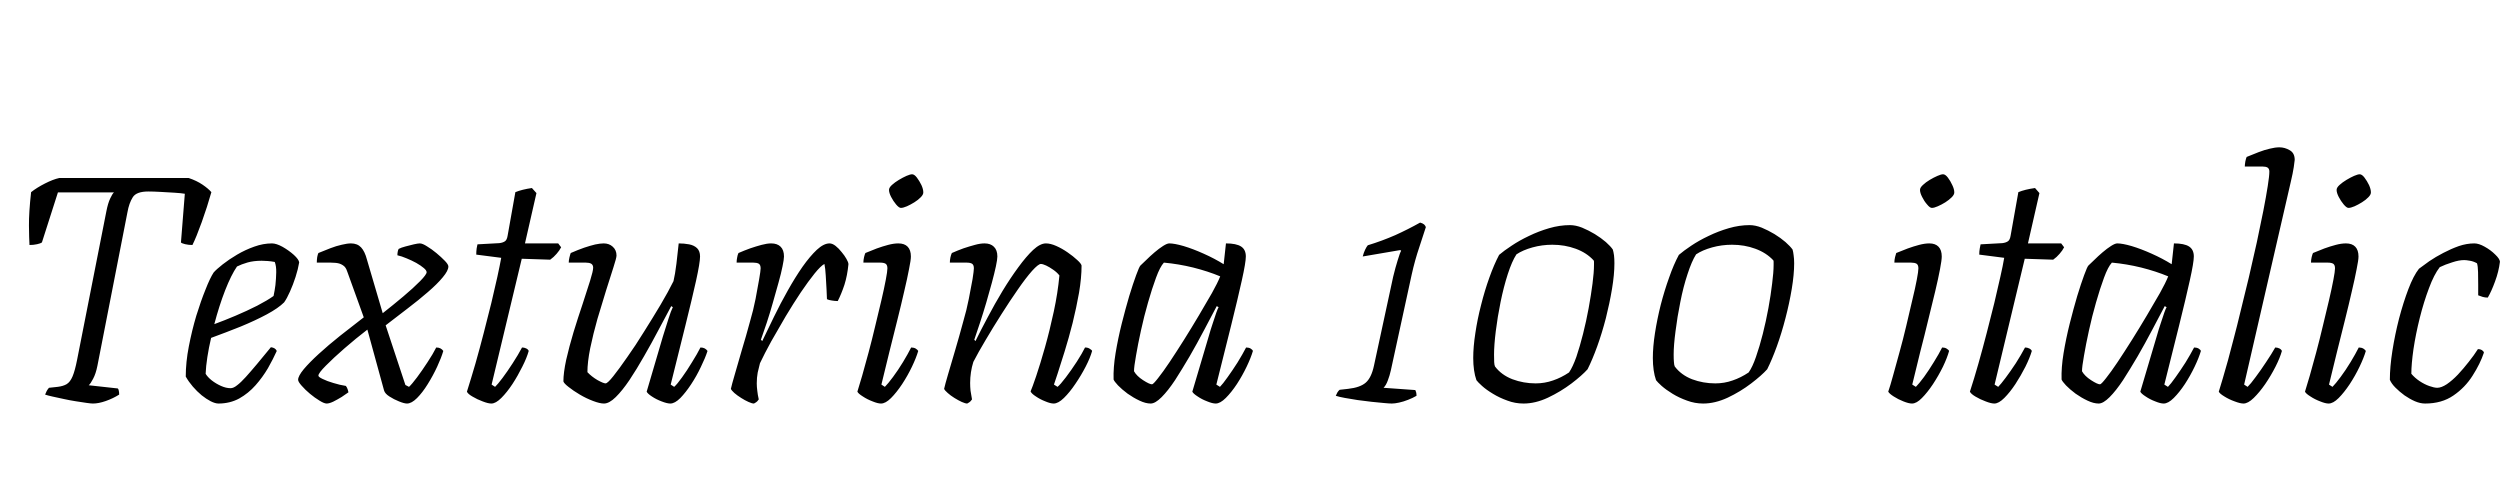 <svg xmlns="http://www.w3.org/2000/svg" xmlns:xlink="http://www.w3.org/1999/xlink" width="187.344" height="37.44"><path fill="black" d="M6.96 30.24L6.96 30.24Q6.82 30.24 6.47 30.19Q6.12 30.14 5.68 30.07Q5.23 30.00 4.78 29.90Q4.32 29.81 3.95 29.72Q3.58 29.64 3.38 29.57L3.38 29.57Q3.43 29.45 3.50 29.30Q3.58 29.16 3.67 29.06L3.67 29.06L4.32 28.99Q4.73 28.94 4.99 28.79Q5.26 28.63 5.44 28.20Q5.62 27.77 5.78 26.95L5.78 26.95L7.97 15.84Q8.09 15.22 8.26 14.87Q8.42 14.52 8.54 14.42L8.54 14.42L4.34 14.42L3.14 18.17Q3.05 18.24 2.78 18.30Q2.52 18.36 2.21 18.36L2.21 18.36Q2.18 17.88 2.17 16.91Q2.16 15.94 2.33 14.40L2.33 14.40Q2.76 14.06 3.37 13.75Q3.98 13.44 4.44 13.34L4.44 13.34L14.14 13.34Q14.74 13.54 15.18 13.84Q15.62 14.14 15.84 14.40L15.84 14.40Q15.53 15.50 15.12 16.64Q14.71 17.78 14.42 18.36L14.42 18.36Q14.14 18.36 13.88 18.30Q13.63 18.24 13.56 18.17L13.56 18.17L13.85 14.52Q13.56 14.47 13.06 14.44Q12.55 14.40 12.02 14.38Q11.50 14.35 11.11 14.35L11.11 14.35Q10.22 14.35 9.95 14.78Q9.67 15.22 9.55 15.91L9.55 15.91L7.30 27.41Q7.18 28.01 6.98 28.38Q6.79 28.75 6.65 28.87L6.65 28.87L8.83 29.11Q8.88 29.16 8.90 29.27Q8.93 29.38 8.93 29.57L8.93 29.57Q8.47 29.86 7.93 30.05Q7.39 30.24 6.96 30.24ZM16.37 30.24L16.37 30.24Q16.13 30.24 15.79 30.07Q15.46 29.90 15.11 29.62Q14.76 29.33 14.45 28.97Q14.14 28.61 13.92 28.22L13.92 28.22Q13.92 27.14 14.15 25.96Q14.38 24.77 14.71 23.66Q15.05 22.56 15.40 21.70Q15.74 20.83 16.01 20.42L16.01 20.42Q16.22 20.18 16.69 19.81Q17.16 19.44 17.77 19.08Q18.38 18.72 19.06 18.48Q19.73 18.24 20.38 18.24L20.38 18.24Q20.71 18.24 21.18 18.50Q21.65 18.77 22.02 19.10Q22.39 19.44 22.42 19.66L22.42 19.66Q22.34 20.16 22.15 20.75Q21.96 21.34 21.73 21.85Q21.50 22.37 21.29 22.66L21.29 22.66Q20.86 23.09 19.99 23.56Q19.13 24.02 18.04 24.47Q16.94 24.91 15.82 25.32L15.82 25.32Q15.65 26.04 15.54 26.75Q15.43 27.46 15.41 28.01L15.41 28.01Q15.55 28.25 15.86 28.50Q16.18 28.75 16.56 28.92Q16.94 29.09 17.28 29.09L17.28 29.09Q17.50 29.09 17.77 28.87Q18.05 28.66 18.42 28.25Q18.79 27.84 19.26 27.28Q19.73 26.71 20.30 26.02L20.30 26.02Q20.47 26.04 20.58 26.11Q20.69 26.18 20.74 26.30L20.74 26.30Q20.47 26.90 20.08 27.59Q19.68 28.27 19.15 28.87Q18.62 29.47 17.93 29.86Q17.23 30.24 16.37 30.24ZM16.06 24.29L16.06 24.29Q16.80 24.02 17.65 23.66Q18.50 23.30 19.27 22.91Q20.04 22.51 20.50 22.18L20.50 22.18Q20.54 22.01 20.58 21.76Q20.62 21.50 20.64 21.36L20.64 21.36Q20.69 20.88 20.70 20.41Q20.71 19.94 20.59 19.63L20.59 19.63Q20.33 19.58 20.06 19.56Q19.80 19.54 19.61 19.54L19.61 19.54Q19.01 19.54 18.55 19.67Q18.10 19.80 17.76 19.97L17.76 19.97Q17.33 20.59 16.87 21.76Q16.42 22.92 16.06 24.29ZM24.48 30.24L24.48 30.24Q24.29 30.24 23.94 30.02Q23.59 29.81 23.23 29.51Q22.87 29.21 22.61 28.91Q22.34 28.61 22.34 28.46L22.34 28.46Q22.34 28.18 22.76 27.67Q23.18 27.17 23.89 26.52Q24.60 25.87 25.49 25.16Q26.38 24.46 27.26 23.78L27.26 23.78L26.04 20.40Q25.97 20.16 25.84 20.00Q25.70 19.85 25.46 19.76Q25.22 19.68 24.79 19.68L24.79 19.68L23.74 19.68Q23.74 19.49 23.77 19.27Q23.81 19.06 23.86 18.96L23.86 18.96Q24.31 18.77 24.76 18.60Q25.20 18.43 25.61 18.34Q26.02 18.24 26.30 18.24L26.30 18.24Q26.78 18.24 27.06 18.54Q27.34 18.84 27.50 19.46L27.50 19.46L28.68 23.47Q29.47 22.85 30.23 22.21Q30.98 21.58 31.48 21.07Q31.97 20.57 31.97 20.40L31.97 20.40Q31.97 20.26 31.75 20.08Q31.54 19.90 31.19 19.70Q30.84 19.51 30.47 19.36Q30.10 19.20 29.78 19.13L29.78 19.13Q29.78 18.96 29.81 18.84Q29.83 18.72 29.88 18.65L29.88 18.65Q30.07 18.55 30.38 18.47Q30.70 18.38 31.01 18.31Q31.32 18.24 31.46 18.24L31.46 18.24Q31.66 18.24 32.00 18.46Q32.35 18.67 32.71 18.97Q33.07 19.27 33.34 19.55Q33.60 19.82 33.60 19.97L33.60 19.97Q33.60 20.28 33.18 20.78Q32.76 21.29 32.06 21.89Q31.37 22.49 30.54 23.12Q29.71 23.76 28.90 24.38L28.90 24.38L30.38 28.85L30.65 28.99Q30.86 28.80 31.25 28.28Q31.63 27.77 32.04 27.14Q32.45 26.52 32.69 26.04L32.69 26.04Q32.88 26.04 33.01 26.11Q33.14 26.18 33.22 26.30L33.22 26.30Q33.07 26.81 32.76 27.48Q32.45 28.15 32.05 28.79Q31.66 29.42 31.25 29.83Q30.84 30.24 30.50 30.24L30.50 30.24Q30.29 30.24 29.90 30.08Q29.52 29.93 29.18 29.71Q28.85 29.50 28.78 29.26L28.78 29.26L27.53 24.70Q26.66 25.37 25.82 26.10Q24.98 26.83 24.42 27.40Q23.86 27.96 23.86 28.15L23.86 28.15Q23.86 28.25 24.18 28.40Q24.50 28.56 24.98 28.70Q25.46 28.85 25.92 28.92L25.92 28.92Q26.02 29.06 26.05 29.17Q26.09 29.28 26.11 29.40L26.11 29.40Q25.92 29.54 25.60 29.75Q25.27 29.95 24.97 30.10Q24.67 30.24 24.48 30.24ZM36.82 30.24L36.82 30.24Q36.58 30.24 36.17 30.08Q35.76 29.93 35.41 29.72Q35.06 29.52 34.99 29.35L34.99 29.35Q35.30 28.37 35.63 27.24Q35.95 26.11 36.25 24.95Q36.55 23.78 36.82 22.70Q37.08 21.62 37.27 20.75Q37.46 19.87 37.56 19.32L37.56 19.32L35.69 19.08Q35.69 18.82 35.72 18.61Q35.76 18.41 35.78 18.31L35.78 18.31L37.42 18.22Q37.68 18.19 37.84 18.08Q37.99 17.98 38.04 17.66L38.04 17.66L38.62 14.40Q38.86 14.30 39.18 14.22Q39.50 14.14 39.86 14.09L39.86 14.09L40.20 14.47L39.34 18.24L41.83 18.24L42.05 18.53Q41.93 18.77 41.71 19.02Q41.50 19.27 41.23 19.46L41.23 19.46L39.10 19.39L36.84 28.82L37.10 28.99Q37.30 28.80 37.66 28.32Q38.02 27.84 38.42 27.22Q38.83 26.59 39.12 26.04L39.12 26.04Q39.29 26.04 39.43 26.11Q39.58 26.18 39.62 26.30L39.62 26.30Q39.48 26.81 39.14 27.48Q38.81 28.15 38.40 28.78Q37.99 29.40 37.57 29.82Q37.15 30.24 36.82 30.24ZM45.26 30.24L45.26 30.24Q44.95 30.24 44.45 30.05Q43.94 29.86 43.45 29.57Q42.96 29.28 42.61 29.00Q42.26 28.73 42.22 28.58L42.22 28.58Q42.22 27.94 42.43 26.96Q42.65 25.99 42.98 24.89Q43.32 23.78 43.66 22.78Q43.99 21.77 44.22 21.04Q44.45 20.30 44.45 20.06L44.45 20.06Q44.45 19.85 44.30 19.76Q44.16 19.68 43.90 19.68L43.90 19.68L42.62 19.68Q42.62 19.51 42.67 19.30Q42.72 19.08 42.77 18.96L42.77 18.96Q43.32 18.72 43.78 18.56Q44.23 18.41 44.60 18.32Q44.98 18.24 45.24 18.24L45.24 18.24Q45.65 18.24 45.92 18.49Q46.20 18.74 46.20 19.15L46.20 19.15Q46.20 19.32 45.97 20.03Q45.74 20.74 45.42 21.76Q45.10 22.78 44.77 23.90Q44.45 25.03 44.23 26.09Q44.02 27.14 44.02 27.89L44.02 27.89Q44.33 28.22 44.77 28.48Q45.22 28.73 45.38 28.73L45.38 28.73Q45.53 28.73 45.96 28.19Q46.39 27.65 47.00 26.77Q47.62 25.90 48.26 24.86Q48.91 23.83 49.50 22.84Q50.09 21.84 50.47 21.07L50.47 21.07Q50.59 20.57 50.69 19.76Q50.78 18.96 50.86 18.24L50.86 18.24Q51.26 18.24 51.64 18.31Q52.01 18.38 52.24 18.60Q52.46 18.82 52.46 19.22L52.46 19.22Q52.46 19.68 52.16 21.04Q51.86 22.39 51.36 24.40Q50.86 26.40 50.26 28.82L50.26 28.82L50.52 28.99Q50.74 28.80 51.11 28.28Q51.48 27.77 51.86 27.14Q52.25 26.52 52.49 26.04L52.49 26.04Q52.68 26.04 52.81 26.11Q52.94 26.18 53.02 26.30L53.02 26.30Q52.85 26.83 52.52 27.50Q52.20 28.18 51.79 28.80Q51.38 29.42 50.98 29.83Q50.57 30.24 50.23 30.24L50.23 30.24Q49.99 30.24 49.58 30.08Q49.18 29.93 48.85 29.71Q48.53 29.50 48.46 29.35L48.46 29.35L49.68 25.20Q49.92 24.43 50.10 23.87Q50.28 23.30 50.42 23.02L50.42 23.02L50.30 22.94Q49.87 23.76 49.34 24.74Q48.82 25.73 48.26 26.70Q47.71 27.67 47.17 28.48Q46.63 29.28 46.14 29.76Q45.65 30.24 45.26 30.24ZM56.50 30.24L56.50 30.24Q56.35 30.24 56.09 30.12Q55.82 30.00 55.54 29.82Q55.25 29.64 55.03 29.45Q54.82 29.26 54.77 29.14L54.77 29.14Q54.84 28.82 55.06 28.07Q55.27 27.31 55.58 26.27Q55.90 25.22 56.21 24.07L56.21 24.07Q56.45 23.26 56.62 22.40Q56.78 21.55 56.89 20.92Q57.00 20.28 57.00 20.11L57.00 20.11Q57.00 19.85 56.86 19.76Q56.71 19.68 56.45 19.68L56.45 19.68L55.20 19.68Q55.20 19.49 55.24 19.30Q55.27 19.10 55.34 18.96L55.34 18.96Q55.78 18.77 56.22 18.61Q56.66 18.46 57.07 18.35Q57.48 18.24 57.79 18.24L57.79 18.24Q58.25 18.24 58.50 18.49Q58.75 18.74 58.75 19.22L58.75 19.22Q58.75 19.44 58.64 19.96Q58.54 20.47 58.34 21.18Q58.15 21.89 57.92 22.67Q57.70 23.45 57.46 24.18Q57.22 24.91 57.02 25.46L57.02 25.46L57.12 25.56Q57.53 24.72 58.01 23.72Q58.49 22.73 59.04 21.76Q59.59 20.78 60.14 19.99Q60.70 19.20 61.21 18.72Q61.73 18.24 62.16 18.24L62.16 18.24Q62.38 18.24 62.62 18.43Q62.86 18.62 63.07 18.89Q63.29 19.15 63.43 19.40Q63.58 19.66 63.58 19.80L63.58 19.80Q63.50 20.64 63.28 21.34Q63.05 22.03 62.78 22.56L62.78 22.56Q62.57 22.56 62.34 22.52Q62.11 22.49 61.97 22.42L61.97 22.42Q61.97 22.20 61.94 21.71Q61.92 21.22 61.88 20.66Q61.85 20.11 61.78 19.78L61.78 19.78Q61.51 19.92 61.04 20.50Q60.58 21.07 60.01 21.91Q59.45 22.75 58.88 23.70Q58.32 24.65 57.80 25.57Q57.29 26.50 56.95 27.22L56.95 27.22Q56.86 27.55 56.78 27.92Q56.71 28.30 56.71 28.73L56.71 28.73Q56.71 28.99 56.75 29.29Q56.78 29.59 56.86 29.93L56.86 29.93Q56.81 30.00 56.75 30.07Q56.69 30.14 56.50 30.24ZM66.02 30.24L66.02 30.24Q65.78 30.24 65.39 30.08Q64.99 29.93 64.66 29.71Q64.32 29.50 64.25 29.35L64.25 29.35Q64.39 28.92 64.61 28.15Q64.82 27.38 65.09 26.41Q65.35 25.44 65.59 24.42Q65.83 23.40 66.05 22.50Q66.26 21.60 66.38 20.96Q66.50 20.33 66.50 20.11L66.50 20.11Q66.50 19.85 66.36 19.76Q66.22 19.68 65.95 19.68L65.95 19.68L64.70 19.68Q64.70 19.49 64.75 19.27Q64.80 19.06 64.85 18.96L64.85 18.96Q65.26 18.79 65.70 18.62Q66.14 18.46 66.56 18.35Q66.98 18.24 67.32 18.24L67.32 18.24Q67.78 18.24 68.02 18.49Q68.26 18.74 68.26 19.22L68.26 19.22Q68.26 19.49 68.12 20.17Q67.99 20.86 67.76 21.83Q67.54 22.80 67.25 23.96Q66.96 25.13 66.65 26.36Q66.34 27.60 66.05 28.82L66.05 28.82L66.31 28.99Q66.55 28.75 66.92 28.25Q67.30 27.74 67.67 27.13Q68.04 26.52 68.28 26.04L68.28 26.04Q68.47 26.04 68.62 26.12Q68.76 26.21 68.81 26.30L68.81 26.30Q68.66 26.81 68.34 27.48Q68.02 28.15 67.60 28.79Q67.18 29.42 66.77 29.83Q66.36 30.24 66.02 30.24ZM67.51 15.58L67.51 15.58Q67.37 15.58 67.15 15.32Q66.94 15.07 66.78 14.76Q66.62 14.45 66.62 14.23L66.62 14.23Q66.62 14.06 66.84 13.86Q67.06 13.66 67.36 13.48Q67.66 13.30 67.93 13.18Q68.21 13.06 68.35 13.06L68.35 13.06Q68.52 13.06 68.71 13.31Q68.90 13.56 69.05 13.87Q69.19 14.18 69.19 14.42L69.19 14.42Q69.19 14.59 69.00 14.78Q68.81 14.98 68.52 15.16Q68.23 15.34 67.96 15.46Q67.68 15.58 67.51 15.58ZM72.48 30.24L72.48 30.24Q72.34 30.24 72.07 30.12Q71.81 30.00 71.52 29.82Q71.23 29.64 71.02 29.45Q70.80 29.26 70.75 29.14L70.75 29.14Q70.82 28.82 71.04 28.07Q71.26 27.31 71.57 26.27Q71.88 25.22 72.19 24.07L72.19 24.07Q72.43 23.26 72.60 22.40Q72.77 21.55 72.88 20.92Q72.98 20.28 72.98 20.11L72.98 20.11Q72.98 19.85 72.84 19.76Q72.70 19.68 72.43 19.68L72.43 19.68L71.18 19.68Q71.18 19.49 71.22 19.30Q71.26 19.10 71.33 18.96L71.33 18.96Q71.76 18.77 72.20 18.61Q72.65 18.46 73.06 18.35Q73.46 18.24 73.78 18.24L73.78 18.24Q74.23 18.24 74.48 18.49Q74.74 18.74 74.74 19.22L74.74 19.22Q74.74 19.44 74.63 19.96Q74.52 20.47 74.33 21.18Q74.14 21.89 73.91 22.67Q73.68 23.45 73.44 24.18Q73.20 24.91 73.01 25.46L73.01 25.46L73.10 25.56Q73.51 24.72 74.03 23.75Q74.54 22.78 75.13 21.80Q75.72 20.83 76.31 20.03Q76.90 19.22 77.42 18.73Q77.95 18.24 78.38 18.24L78.38 18.24Q78.72 18.24 79.15 18.43Q79.58 18.62 80.00 18.91Q80.42 19.20 80.72 19.48Q81.02 19.75 81.05 19.90L81.05 19.90Q81.05 20.81 80.86 21.94Q80.66 23.06 80.38 24.20Q80.09 25.34 79.78 26.34Q79.46 27.34 79.25 28.01Q79.03 28.68 78.98 28.82L78.98 28.82L79.25 28.99Q79.46 28.82 79.87 28.28Q80.28 27.74 80.69 27.11Q81.10 26.47 81.31 26.04L81.31 26.04Q81.53 26.04 81.67 26.14Q81.82 26.23 81.84 26.30L81.84 26.30Q81.70 26.81 81.36 27.47Q81.02 28.13 80.59 28.76Q80.16 29.40 79.73 29.82Q79.30 30.24 78.96 30.24L78.96 30.24Q78.72 30.24 78.34 30.08Q77.95 29.93 77.63 29.71Q77.30 29.50 77.23 29.33L77.23 29.33Q77.35 29.06 77.65 28.18Q77.95 27.29 78.31 26.02Q78.67 24.74 78.97 23.34Q79.27 21.94 79.39 20.64L79.39 20.64Q79.20 20.40 78.92 20.21Q78.65 20.02 78.40 19.90Q78.14 19.78 78 19.78L78 19.78Q77.81 19.78 77.34 20.30Q76.87 20.83 76.27 21.70Q75.67 22.56 75.05 23.54Q74.42 24.53 73.86 25.48Q73.30 26.42 72.94 27.12L72.94 27.12Q72.82 27.50 72.76 27.90Q72.70 28.30 72.70 28.70L72.70 28.70Q72.70 28.99 72.73 29.28Q72.77 29.57 72.84 29.93L72.84 29.93Q72.79 30.00 72.73 30.07Q72.67 30.14 72.48 30.24ZM86.23 30.24L86.23 30.24Q85.85 30.24 85.39 30.02Q84.94 29.81 84.50 29.50Q84.07 29.18 83.78 28.88Q83.50 28.58 83.45 28.44L83.45 28.44Q83.42 27.55 83.60 26.46Q83.78 25.37 84.06 24.25Q84.34 23.14 84.62 22.19Q84.91 21.24 85.14 20.62Q85.37 19.99 85.46 19.90L85.46 19.90Q85.61 19.75 85.90 19.48Q86.18 19.20 86.52 18.91Q86.86 18.62 87.16 18.43Q87.46 18.24 87.62 18.24L87.62 18.24Q88.01 18.24 88.70 18.44Q89.40 18.65 90.20 19.01Q91.01 19.37 91.70 19.80L91.70 19.80L91.87 18.24Q92.64 18.24 93 18.47Q93.36 18.70 93.36 19.22L93.36 19.22Q93.36 19.66 93.06 21.01Q92.76 22.37 92.26 24.38Q91.75 26.40 91.15 28.82L91.15 28.82L91.42 28.99Q91.63 28.78 91.99 28.27Q92.35 27.77 92.74 27.16Q93.12 26.54 93.38 26.04L93.38 26.04Q93.58 26.04 93.72 26.12Q93.86 26.21 93.89 26.30L93.89 26.30Q93.74 26.81 93.42 27.48Q93.10 28.15 92.69 28.78Q92.28 29.40 91.86 29.82Q91.44 30.24 91.10 30.24L91.10 30.24Q90.86 30.24 90.47 30.08Q90.07 29.93 89.75 29.71Q89.42 29.50 89.35 29.35L89.35 29.35L90.58 25.20Q90.72 24.70 90.88 24.23Q91.03 23.76 91.15 23.42Q91.27 23.09 91.32 23.02L91.32 23.02L91.18 22.94Q90.74 23.76 90.23 24.74Q89.71 25.73 89.15 26.70Q88.58 27.67 88.06 28.48Q87.53 29.28 87.05 29.76Q86.57 30.24 86.23 30.24ZM86.33 28.80L86.33 28.80Q86.42 28.80 86.78 28.34Q87.14 27.89 87.65 27.13Q88.15 26.38 88.73 25.46Q89.30 24.55 89.84 23.64Q90.38 22.73 90.82 21.96Q91.25 21.19 91.44 20.71L91.44 20.71Q90.53 20.33 89.42 20.05Q88.32 19.78 87.22 19.68L87.22 19.68Q86.93 19.99 86.63 20.81Q86.33 21.62 86.03 22.67Q85.73 23.71 85.50 24.77Q85.27 25.82 85.13 26.65Q84.98 27.48 84.98 27.82L84.98 27.82Q85.18 28.18 85.66 28.49Q86.14 28.80 86.33 28.80ZM104.30 30.24L104.30 30.24Q104.11 30.24 103.70 30.20Q103.30 30.17 102.78 30.11Q102.26 30.05 101.74 29.98Q101.21 29.90 100.78 29.82Q100.34 29.74 100.10 29.66L100.10 29.66Q100.15 29.54 100.22 29.41Q100.30 29.28 100.39 29.21L100.39 29.21L101.02 29.14Q101.93 29.04 102.35 28.67Q102.77 28.30 102.96 27.41L102.96 27.41L104.40 20.74Q104.57 20.04 104.74 19.50Q104.90 18.96 105 18.79L105 18.79L104.93 18.74L102.12 19.22Q102.19 18.94 102.30 18.71Q102.41 18.48 102.50 18.38L102.50 18.38Q103.58 18.05 104.56 17.62Q105.53 17.18 106.42 16.68L106.42 16.68Q106.61 16.73 106.72 16.82Q106.82 16.92 106.85 17.02L106.85 17.02Q106.68 17.54 106.36 18.52Q106.03 19.49 105.79 20.57L105.79 20.57L104.23 27.74Q104.14 28.15 104.00 28.51Q103.87 28.87 103.68 29.06L103.68 29.06L106.06 29.23Q106.08 29.28 106.12 29.39Q106.15 29.50 106.15 29.66L106.15 29.66Q105.86 29.83 105.52 29.96Q105.17 30.10 104.84 30.17Q104.52 30.24 104.30 30.24ZM114.17 30.24L114.17 30.24Q113.54 30.24 112.96 30.02Q112.37 29.81 111.88 29.51Q111.38 29.21 111.06 28.92Q110.74 28.63 110.64 28.49L110.64 28.49Q110.52 28.15 110.46 27.73Q110.40 27.31 110.40 26.83L110.40 26.83Q110.40 25.99 110.56 24.96Q110.71 23.93 110.99 22.85Q111.26 21.77 111.61 20.80Q111.96 19.82 112.34 19.10L112.34 19.10Q112.70 18.79 113.28 18.41Q113.86 18.02 114.58 17.68Q115.30 17.33 116.09 17.10Q116.88 16.87 117.65 16.87L117.65 16.87Q118.08 16.87 118.56 17.06Q119.04 17.26 119.51 17.54Q119.98 17.83 120.34 18.14Q120.70 18.46 120.86 18.70L120.86 18.70Q120.91 18.86 120.95 19.13Q120.98 19.39 120.98 19.73L120.98 19.73Q120.98 20.57 120.80 21.65Q120.62 22.73 120.34 23.84Q120.05 24.96 119.69 25.96Q119.33 26.95 118.97 27.67L118.97 27.67Q118.56 28.13 117.76 28.74Q116.95 29.35 116.00 29.80Q115.06 30.24 114.17 30.24ZM115.08 28.73L115.08 28.73Q115.75 28.73 116.38 28.51Q117 28.30 117.58 27.91L117.58 27.91Q117.86 27.50 118.13 26.74Q118.39 25.97 118.63 25.02Q118.87 24.07 119.05 23.09Q119.23 22.10 119.34 21.25Q119.45 20.40 119.45 19.85L119.45 19.85Q119.45 19.70 119.45 19.62Q119.45 19.54 119.42 19.51L119.42 19.51Q118.90 18.94 118.08 18.64Q117.26 18.34 116.33 18.34L116.33 18.34Q115.56 18.34 114.84 18.54Q114.12 18.74 113.64 19.06L113.64 19.06Q113.30 19.58 112.99 20.54Q112.68 21.50 112.45 22.63Q112.22 23.76 112.09 24.82Q111.96 25.87 111.96 26.57L111.96 26.57Q111.96 26.93 111.97 27.13Q111.98 27.34 112.03 27.46L112.03 27.46Q112.51 28.10 113.34 28.42Q114.17 28.73 115.08 28.73ZM127.63 30.24L127.63 30.24Q127.01 30.24 126.42 30.02Q125.83 29.81 125.34 29.51Q124.85 29.21 124.52 28.92Q124.20 28.63 124.10 28.49L124.10 28.49Q123.98 28.15 123.92 27.73Q123.86 27.31 123.86 26.83L123.86 26.83Q123.86 25.99 124.02 24.96Q124.18 23.93 124.45 22.85Q124.73 21.77 125.08 20.80Q125.42 19.82 125.81 19.10L125.81 19.10Q126.17 18.79 126.74 18.41Q127.32 18.02 128.04 17.68Q128.76 17.33 129.55 17.10Q130.34 16.87 131.11 16.87L131.11 16.87Q131.54 16.87 132.02 17.06Q132.50 17.26 132.97 17.54Q133.44 17.83 133.80 18.14Q134.16 18.46 134.33 18.70L134.33 18.70Q134.38 18.86 134.41 19.13Q134.45 19.39 134.45 19.73L134.45 19.73Q134.45 20.57 134.27 21.65Q134.09 22.73 133.80 23.84Q133.51 24.96 133.15 25.96Q132.79 26.95 132.43 27.67L132.43 27.67Q132.02 28.13 131.22 28.74Q130.42 29.35 129.47 29.80Q128.52 30.24 127.63 30.24ZM128.54 28.73L128.54 28.73Q129.22 28.73 129.84 28.51Q130.46 28.30 131.04 27.91L131.04 27.91Q131.33 27.50 131.59 26.74Q131.86 25.97 132.10 25.02Q132.34 24.07 132.52 23.09Q132.70 22.10 132.80 21.25Q132.91 20.40 132.91 19.85L132.91 19.85Q132.91 19.70 132.91 19.62Q132.91 19.54 132.89 19.51L132.89 19.51Q132.36 18.94 131.54 18.64Q130.73 18.34 129.79 18.34L129.79 18.34Q129.02 18.34 128.30 18.54Q127.58 18.74 127.10 19.06L127.10 19.06Q126.77 19.58 126.46 20.54Q126.14 21.50 125.92 22.63Q125.69 23.76 125.56 24.82Q125.42 25.87 125.42 26.57L125.42 26.57Q125.42 26.93 125.44 27.13Q125.45 27.34 125.50 27.46L125.50 27.46Q125.98 28.10 126.80 28.42Q127.63 28.73 128.54 28.73ZM143.28 30.24L143.28 30.24Q143.04 30.24 142.64 30.08Q142.25 29.93 141.91 29.71Q141.58 29.50 141.50 29.35L141.50 29.35Q141.65 28.92 141.86 28.15Q142.08 27.38 142.34 26.41Q142.61 25.44 142.85 24.42Q143.09 23.40 143.30 22.50Q143.52 21.60 143.64 20.96Q143.76 20.33 143.76 20.11L143.76 20.11Q143.76 19.85 143.62 19.76Q143.47 19.68 143.21 19.68L143.21 19.68L141.96 19.68Q141.96 19.49 142.01 19.27Q142.06 19.06 142.10 18.96L142.10 18.96Q142.51 18.79 142.96 18.62Q143.40 18.46 143.82 18.35Q144.24 18.24 144.58 18.24L144.58 18.24Q145.03 18.24 145.27 18.49Q145.51 18.74 145.51 19.22L145.51 19.22Q145.51 19.49 145.38 20.17Q145.25 20.86 145.02 21.83Q144.79 22.80 144.50 23.96Q144.22 25.13 143.90 26.36Q143.59 27.60 143.30 28.82L143.30 28.82L143.57 28.99Q143.81 28.75 144.18 28.25Q144.55 27.74 144.92 27.13Q145.30 26.52 145.54 26.04L145.54 26.04Q145.73 26.04 145.87 26.12Q146.02 26.21 146.06 26.30L146.06 26.30Q145.92 26.81 145.60 27.48Q145.27 28.15 144.85 28.79Q144.43 29.42 144.02 29.83Q143.62 30.24 143.28 30.24ZM144.77 15.58L144.77 15.58Q144.62 15.58 144.41 15.32Q144.19 15.07 144.04 14.76Q143.88 14.45 143.88 14.23L143.88 14.23Q143.88 14.06 144.10 13.86Q144.31 13.66 144.61 13.48Q144.91 13.30 145.19 13.18Q145.46 13.06 145.61 13.06L145.61 13.06Q145.78 13.06 145.97 13.31Q146.16 13.56 146.30 13.87Q146.45 14.18 146.45 14.42L146.45 14.42Q146.45 14.59 146.26 14.78Q146.06 14.98 145.78 15.16Q145.49 15.34 145.21 15.46Q144.94 15.58 144.77 15.58ZM149.45 30.24L149.45 30.24Q149.21 30.24 148.80 30.08Q148.39 29.93 148.04 29.72Q147.70 29.52 147.62 29.35L147.62 29.35Q147.94 28.37 148.26 27.24Q148.58 26.11 148.88 24.95Q149.18 23.78 149.45 22.70Q149.71 21.62 149.90 20.75Q150.10 19.87 150.19 19.32L150.19 19.32L148.32 19.08Q148.32 18.82 148.36 18.61Q148.39 18.41 148.42 18.31L148.42 18.31L150.05 18.22Q150.31 18.19 150.47 18.08Q150.62 17.98 150.67 17.66L150.67 17.66L151.25 14.40Q151.49 14.30 151.81 14.22Q152.14 14.14 152.50 14.09L152.50 14.09L152.83 14.47L151.97 18.24L154.46 18.24L154.68 18.53Q154.56 18.77 154.34 19.02Q154.13 19.27 153.86 19.46L153.86 19.46L151.73 19.39L149.47 28.82L149.74 28.99Q149.93 28.80 150.29 28.32Q150.65 27.84 151.06 27.22Q151.46 26.59 151.75 26.04L151.75 26.04Q151.92 26.04 152.06 26.11Q152.21 26.18 152.26 26.30L152.26 26.30Q152.11 26.81 151.78 27.48Q151.44 28.15 151.03 28.78Q150.62 29.40 150.20 29.82Q149.78 30.24 149.45 30.24ZM157.27 30.24L157.27 30.24Q156.89 30.24 156.43 30.02Q155.98 29.81 155.54 29.50Q155.11 29.18 154.82 28.88Q154.54 28.58 154.49 28.44L154.49 28.44Q154.46 27.55 154.64 26.46Q154.82 25.37 155.10 24.25Q155.38 23.14 155.66 22.19Q155.95 21.24 156.18 20.62Q156.41 19.99 156.50 19.90L156.50 19.90Q156.65 19.75 156.94 19.48Q157.22 19.20 157.56 18.91Q157.90 18.62 158.20 18.43Q158.50 18.24 158.66 18.24L158.66 18.24Q159.05 18.24 159.74 18.44Q160.44 18.65 161.24 19.01Q162.05 19.37 162.74 19.80L162.74 19.80L162.91 18.24Q163.68 18.24 164.04 18.47Q164.40 18.70 164.40 19.22L164.40 19.22Q164.40 19.66 164.10 21.01Q163.80 22.37 163.30 24.38Q162.79 26.40 162.19 28.82L162.19 28.82L162.46 28.99Q162.67 28.78 163.03 28.27Q163.39 27.77 163.78 27.16Q164.16 26.54 164.42 26.04L164.42 26.04Q164.62 26.04 164.76 26.12Q164.90 26.21 164.93 26.30L164.93 26.30Q164.78 26.81 164.46 27.48Q164.14 28.15 163.73 28.78Q163.32 29.40 162.90 29.82Q162.48 30.24 162.14 30.24L162.14 30.24Q161.90 30.24 161.51 30.08Q161.11 29.93 160.79 29.71Q160.46 29.50 160.39 29.35L160.39 29.35L161.62 25.20Q161.76 24.70 161.92 24.23Q162.07 23.76 162.19 23.42Q162.31 23.09 162.36 23.02L162.36 23.02L162.22 22.94Q161.78 23.76 161.27 24.74Q160.75 25.73 160.19 26.70Q159.62 27.67 159.10 28.48Q158.57 29.28 158.09 29.76Q157.61 30.24 157.27 30.24ZM157.37 28.80L157.37 28.80Q157.46 28.80 157.82 28.34Q158.18 27.89 158.69 27.13Q159.19 26.38 159.77 25.46Q160.34 24.55 160.88 23.64Q161.42 22.73 161.86 21.96Q162.29 21.19 162.48 20.71L162.48 20.71Q161.57 20.33 160.46 20.05Q159.36 19.78 158.26 19.68L158.26 19.68Q157.97 19.99 157.67 20.81Q157.37 21.62 157.07 22.67Q156.77 23.71 156.54 24.77Q156.31 25.82 156.17 26.65Q156.02 27.48 156.02 27.82L156.02 27.82Q156.22 28.18 156.70 28.49Q157.18 28.80 157.37 28.80ZM168.12 30.24L168.12 30.24Q167.88 30.24 167.46 30.08Q167.04 29.93 166.69 29.71Q166.34 29.50 166.27 29.35L166.27 29.35Q166.39 28.94 166.57 28.36Q166.75 27.77 166.96 27Q167.16 26.23 167.40 25.33Q167.64 24.43 167.88 23.42L167.88 23.42Q168.19 22.15 168.52 20.80Q168.84 19.44 169.12 18.16Q169.39 16.87 169.61 15.79Q169.82 14.71 169.94 13.94Q170.06 13.18 170.06 12.86L170.06 12.86Q170.06 12.65 169.93 12.56Q169.80 12.48 169.56 12.48L169.56 12.48L168.22 12.48Q168.22 12.34 168.26 12.10Q168.31 11.86 168.36 11.76L168.36 11.76Q168.82 11.57 169.26 11.40Q169.70 11.23 170.10 11.14Q170.50 11.04 170.81 11.04L170.81 11.04Q171.22 11.04 171.59 11.26Q171.96 11.47 171.96 11.98L171.96 11.98Q171.96 12.05 171.89 12.52Q171.82 12.98 171.67 13.61L171.67 13.61L168.17 28.82L168.43 28.99Q168.65 28.78 169.03 28.26Q169.42 27.74 169.82 27.13Q170.23 26.52 170.50 26.04L170.50 26.04Q170.66 26.04 170.81 26.11Q170.95 26.18 171 26.30L171 26.30Q170.86 26.81 170.52 27.48Q170.18 28.15 169.75 28.78Q169.32 29.40 168.89 29.82Q168.46 30.24 168.12 30.24ZM174.50 30.24L174.50 30.24Q174.26 30.24 173.87 30.08Q173.47 29.93 173.14 29.71Q172.80 29.50 172.73 29.35L172.73 29.35Q172.87 28.92 173.09 28.15Q173.30 27.38 173.57 26.41Q173.83 25.44 174.07 24.42Q174.31 23.40 174.53 22.50Q174.74 21.60 174.86 20.96Q174.98 20.33 174.98 20.11L174.98 20.11Q174.98 19.85 174.84 19.76Q174.70 19.68 174.43 19.68L174.43 19.68L173.18 19.68Q173.18 19.49 173.23 19.27Q173.28 19.06 173.33 18.96L173.33 18.96Q173.74 18.79 174.18 18.62Q174.62 18.46 175.04 18.35Q175.46 18.24 175.80 18.24L175.80 18.24Q176.26 18.24 176.50 18.49Q176.74 18.74 176.74 19.22L176.74 19.22Q176.74 19.49 176.60 20.17Q176.47 20.86 176.24 21.83Q176.02 22.80 175.73 23.96Q175.44 25.13 175.13 26.36Q174.82 27.60 174.53 28.82L174.53 28.82L174.79 28.99Q175.03 28.75 175.40 28.25Q175.78 27.74 176.15 27.13Q176.52 26.52 176.76 26.04L176.76 26.04Q176.95 26.04 177.10 26.12Q177.24 26.21 177.29 26.30L177.29 26.30Q177.14 26.81 176.82 27.48Q176.50 28.15 176.08 28.79Q175.66 29.42 175.25 29.83Q174.84 30.24 174.50 30.24ZM175.99 15.58L175.99 15.58Q175.85 15.58 175.63 15.32Q175.42 15.07 175.26 14.76Q175.10 14.45 175.10 14.23L175.10 14.23Q175.10 14.06 175.32 13.86Q175.54 13.66 175.84 13.48Q176.14 13.30 176.41 13.18Q176.69 13.06 176.83 13.06L176.83 13.06Q177 13.06 177.19 13.31Q177.38 13.56 177.53 13.87Q177.67 14.18 177.67 14.42L177.67 14.42Q177.67 14.59 177.48 14.78Q177.29 14.98 177 15.16Q176.71 15.34 176.44 15.46Q176.16 15.58 175.99 15.58ZM181.73 30.24L181.73 30.24Q181.37 30.24 180.97 30.07Q180.58 29.90 180.19 29.63Q179.81 29.35 179.51 29.05Q179.21 28.75 179.09 28.46L179.09 28.46Q179.09 27.50 179.28 26.29Q179.47 25.08 179.78 23.87Q180.10 22.66 180.48 21.66Q180.86 20.66 181.27 20.14L181.27 20.14Q181.58 19.90 182.05 19.57Q182.52 19.25 183.10 18.95Q183.67 18.65 184.26 18.44Q184.85 18.24 185.42 18.24L185.42 18.24Q185.76 18.24 186.20 18.49Q186.65 18.74 186.98 19.07Q187.32 19.39 187.34 19.61L187.34 19.61Q187.25 20.35 186.97 21.10Q186.70 21.84 186.43 22.30L186.43 22.30Q186.22 22.30 186.05 22.25Q185.88 22.20 185.71 22.13L185.71 22.13Q185.71 21.82 185.71 21.34Q185.71 20.86 185.70 20.40Q185.69 19.94 185.62 19.73L185.62 19.73Q185.35 19.58 185.09 19.54Q184.82 19.49 184.66 19.49L184.66 19.49Q184.27 19.49 183.76 19.66Q183.24 19.82 182.83 20.02L182.83 20.02Q182.40 20.57 182.02 21.60Q181.63 22.63 181.33 23.83Q181.03 25.03 180.86 26.16Q180.70 27.29 180.70 28.01L180.70 28.01Q180.96 28.32 181.32 28.56Q181.68 28.80 182.05 28.93Q182.42 29.06 182.64 29.06L182.64 29.06Q182.95 29.06 183.36 28.79Q183.77 28.51 184.19 28.07Q184.61 27.62 185.00 27.12Q185.40 26.62 185.69 26.16L185.69 26.16Q185.86 26.16 185.98 26.23Q186.10 26.30 186.14 26.42L186.14 26.42Q185.86 27.26 185.29 28.15Q184.73 29.04 183.85 29.64Q182.98 30.24 181.73 30.24Z"/></svg>